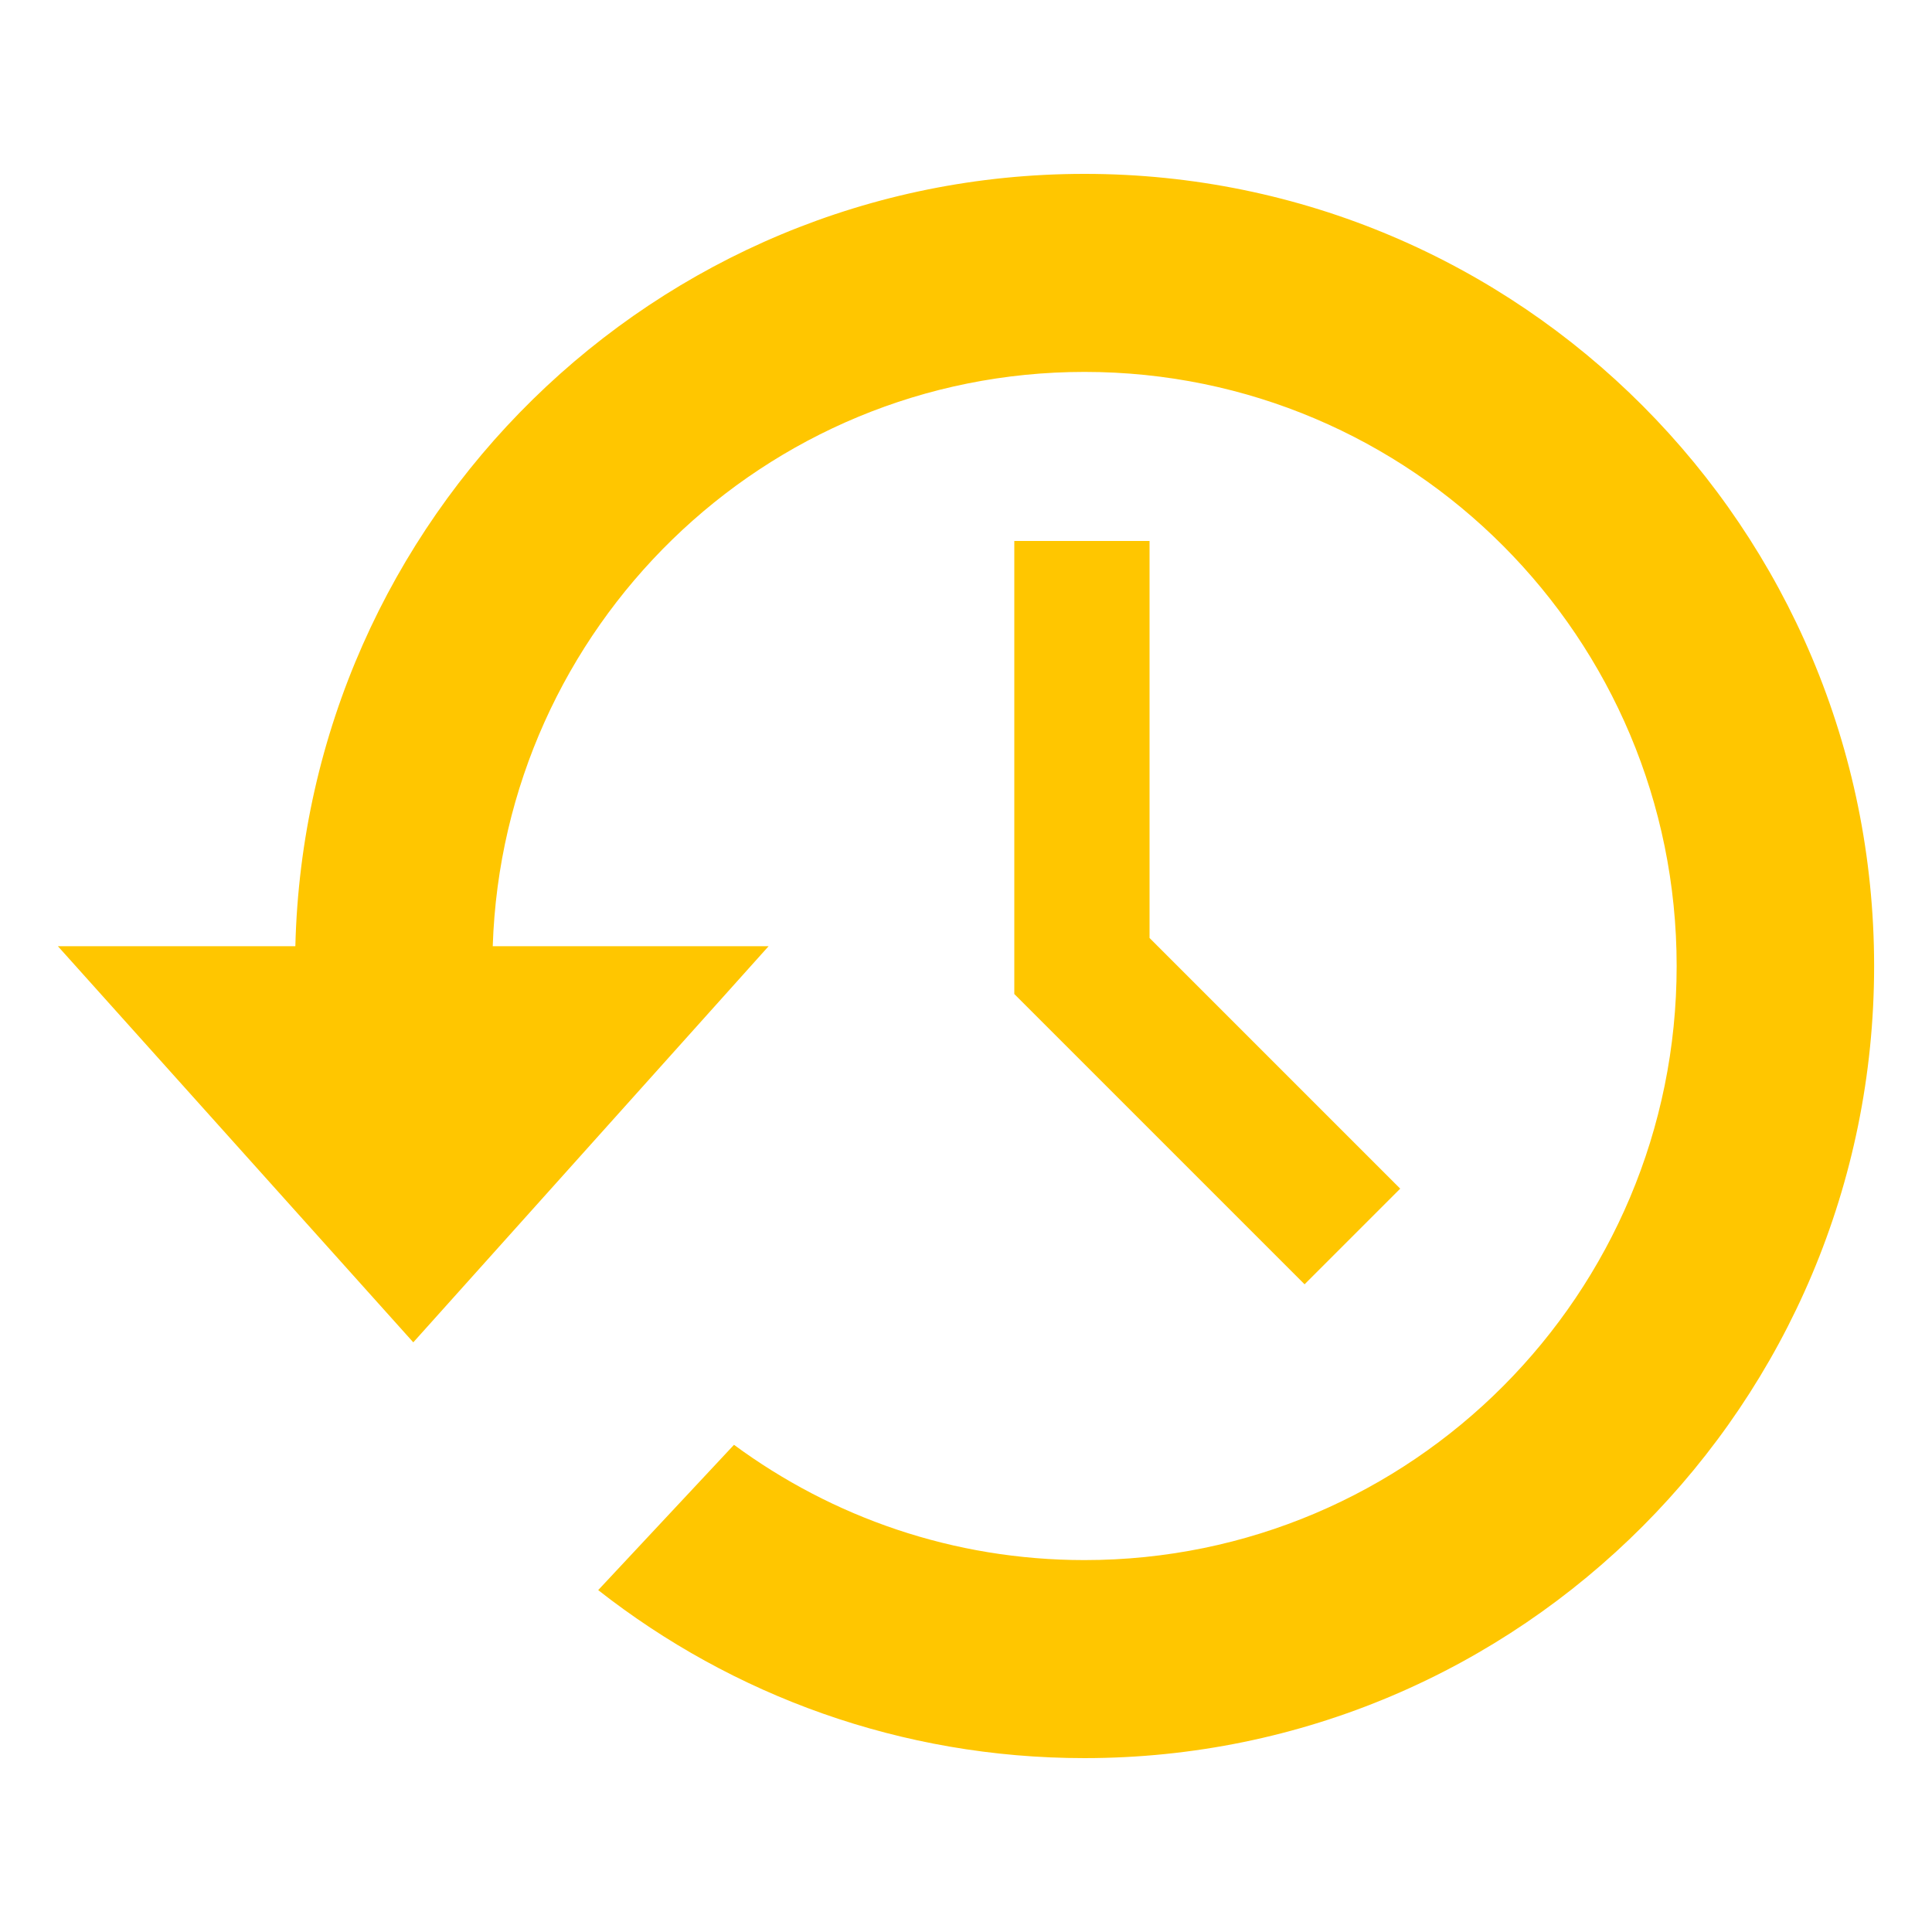 <?xml version="1.0" encoding="utf-8"?>
<!-- Generated by IcoMoon.io -->
<!DOCTYPE svg PUBLIC "-//W3C//DTD SVG 1.1//EN" "http://www.w3.org/Graphics/SVG/1.1/DTD/svg11.dtd">
<svg version="1.1" xmlns="http://www.w3.org/2000/svg" xmlns:xlink="http://www.w3.org/1999/xlink" width="24" height="24" viewBox="0 0 24 24">
	<path d="M13.472 2.16c-5.335 0-9.673 4.274-9.803 9.594h-2.95l4.415 4.921 4.414-4.921h-3.427c0.13-3.961 3.37-7.134 7.351-7.134 4.063 0 7.356 3.304 7.356 7.38s-3.293 7.38-7.356 7.38c-1.63 0-3.134-0.533-4.354-1.432l-1.687 1.805c1.666 1.307 3.762 2.087 6.041 2.087 5.417 0 9.809-4.405 9.809-9.84-0.001-5.435-4.393-9.84-9.809-9.84zM12.6 6.72v5.628l3.606 3.606 1.188-1.188-3.114-3.114v-4.932h-1.68z" fill="#ffc600" />
</svg>
